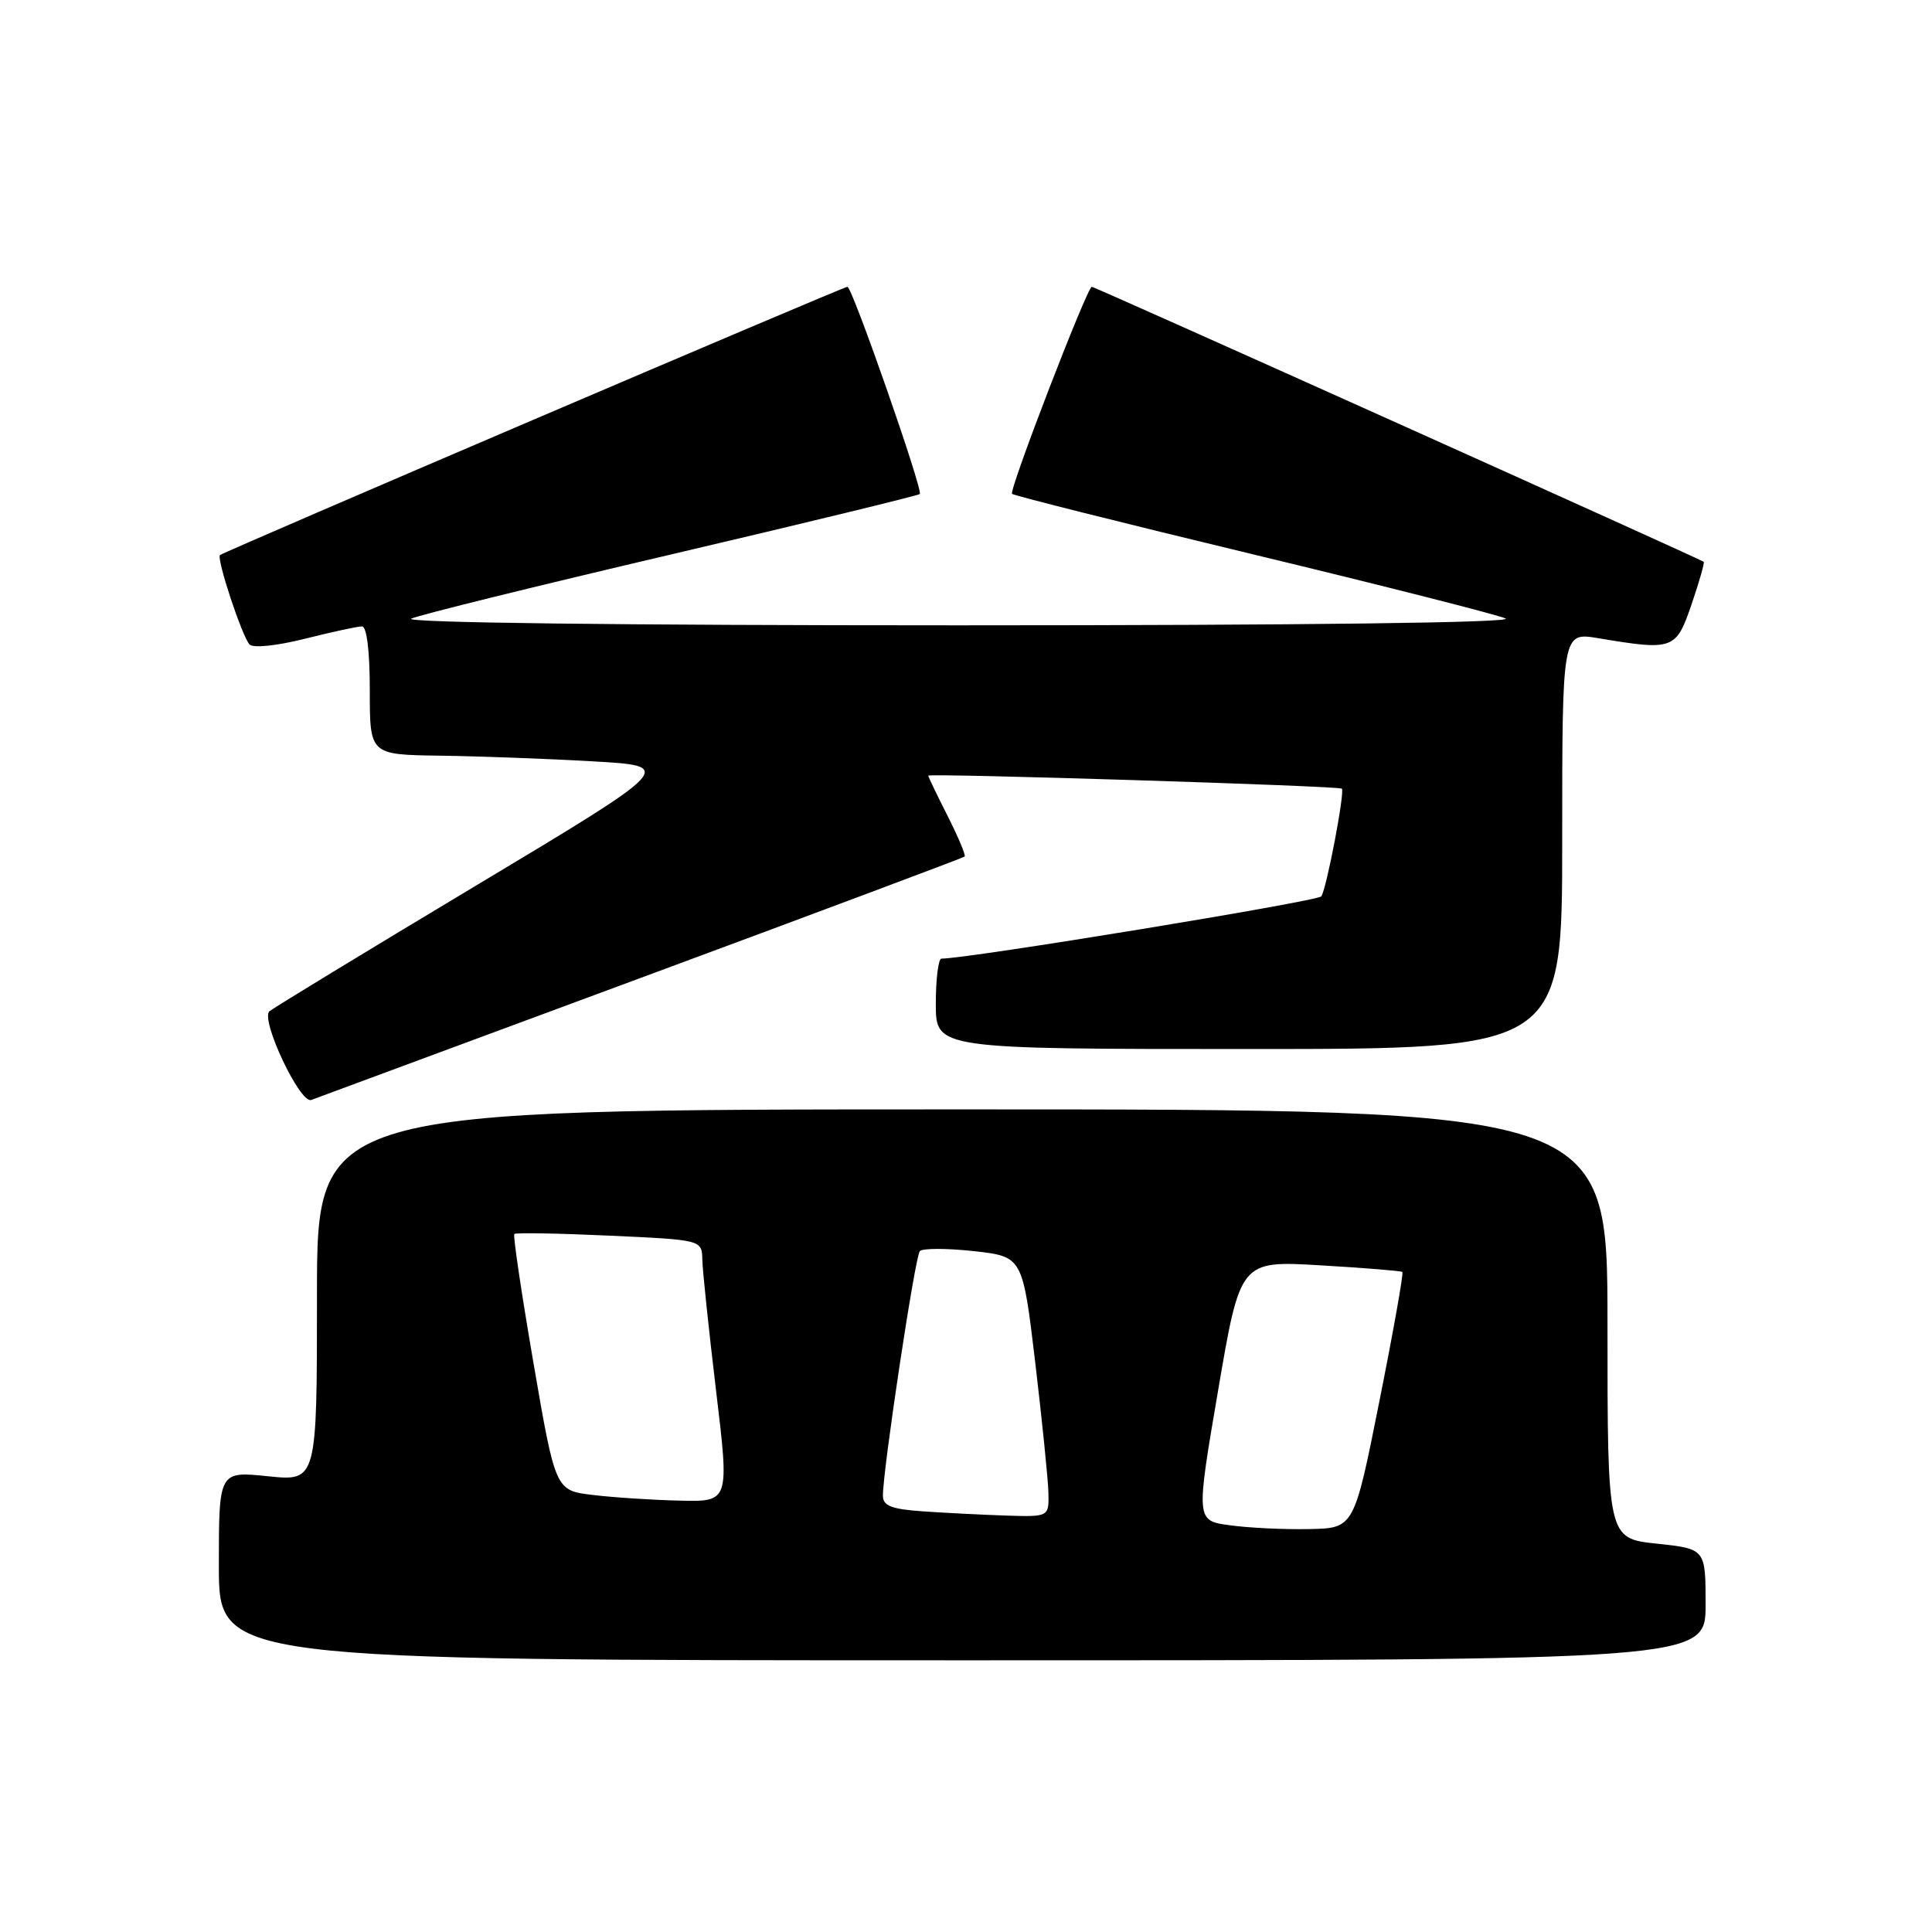 <?xml version="1.0" encoding="UTF-8" standalone="no"?>
<!DOCTYPE svg PUBLIC "-//W3C//DTD SVG 1.1//EN" "http://www.w3.org/Graphics/SVG/1.1/DTD/svg11.dtd" >
<svg xmlns="http://www.w3.org/2000/svg" xmlns:xlink="http://www.w3.org/1999/xlink" version="1.1" viewBox="0 0 256 256">
 <g >
 <path fill="currentColor"
d=" M 226.00 212.62 C 226.00 205.23 226.00 205.23 219.50 204.54 C 213.00 203.84 213.00 203.84 213.00 175.42 C 213.00 147.00 213.00 147.00 127.50 147.00 C 42.00 147.00 42.00 147.00 42.00 171.64 C 42.00 196.28 42.00 196.28 35.50 195.61 C 29.00 194.94 29.00 194.94 29.00 207.47 C 29.00 220.00 29.00 220.00 127.50 220.00 C 226.00 220.00 226.00 220.00 226.00 212.62 Z  M 85.00 129.54 C 108.38 120.88 127.64 113.66 127.82 113.50 C 127.99 113.33 126.98 110.92 125.57 108.13 C 124.16 105.35 123.00 102.94 123.00 102.78 C 123.00 102.43 177.39 104.13 177.80 104.50 C 178.23 104.88 175.78 117.76 175.08 118.77 C 174.63 119.43 127.93 127.08 124.75 127.02 C 124.34 127.01 124.00 129.70 124.00 133.00 C 124.00 139.00 124.00 139.00 165.50 139.00 C 207.00 139.00 207.00 139.00 207.00 111.39 C 207.00 83.77 207.00 83.77 211.75 84.56 C 221.74 86.23 222.08 86.10 224.14 80.08 C 225.16 77.10 225.88 74.56 225.75 74.44 C 225.35 74.09 145.06 38.00 144.67 38.00 C 144.06 38.00 133.66 64.99 134.10 65.44 C 134.34 65.67 148.70 69.28 166.02 73.45 C 183.33 77.62 198.40 81.45 199.50 81.95 C 200.73 82.51 172.80 82.86 127.00 82.86 C 82.09 82.86 53.29 82.51 54.50 81.97 C 55.60 81.47 71.12 77.64 89.00 73.45 C 106.87 69.26 121.67 65.66 121.88 65.46 C 122.34 64.99 112.92 38.00 112.29 38.00 C 111.75 38.00 29.64 73.11 29.15 73.55 C 28.66 74.00 32.06 84.30 33.06 85.39 C 33.53 85.90 36.64 85.58 40.39 84.64 C 43.98 83.74 47.38 83.00 47.96 83.00 C 48.60 83.00 49.00 86.26 49.00 91.50 C 49.00 100.00 49.00 100.00 58.25 100.13 C 63.34 100.20 72.45 100.53 78.50 100.88 C 89.50 101.50 89.50 101.50 63.00 117.39 C 48.42 126.13 36.14 133.61 35.70 134.00 C 34.47 135.08 39.76 146.30 41.24 145.75 C 41.93 145.49 61.62 138.19 85.00 129.54 Z  M 162.98 202.11 C 158.46 201.50 158.46 201.50 161.40 184.27 C 164.34 167.04 164.34 167.04 174.92 167.66 C 180.74 168.00 185.64 168.40 185.82 168.54 C 186.00 168.69 184.63 176.39 182.78 185.65 C 179.42 202.50 179.42 202.50 173.46 202.61 C 170.18 202.68 165.47 202.45 162.98 202.11 Z  M 122.25 200.26 C 118.13 199.97 117.00 199.53 116.99 198.20 C 116.98 194.79 121.25 166.48 121.88 165.78 C 122.24 165.39 125.45 165.39 129.02 165.78 C 135.50 166.50 135.50 166.50 137.17 180.50 C 138.08 188.20 138.87 195.96 138.92 197.75 C 139.00 201.00 139.00 201.00 133.25 200.82 C 130.09 200.71 125.14 200.46 122.25 200.26 Z  M 78.55 198.09 C 73.60 197.50 73.60 197.50 70.70 180.68 C 69.11 171.43 67.96 163.71 68.15 163.51 C 68.34 163.32 74.01 163.42 80.75 163.73 C 93.00 164.29 93.00 164.29 93.06 166.90 C 93.09 168.33 93.91 176.14 94.88 184.25 C 96.65 199.00 96.65 199.00 90.07 198.84 C 86.46 198.76 81.27 198.42 78.55 198.09 Z "/>
</g>
</svg>
